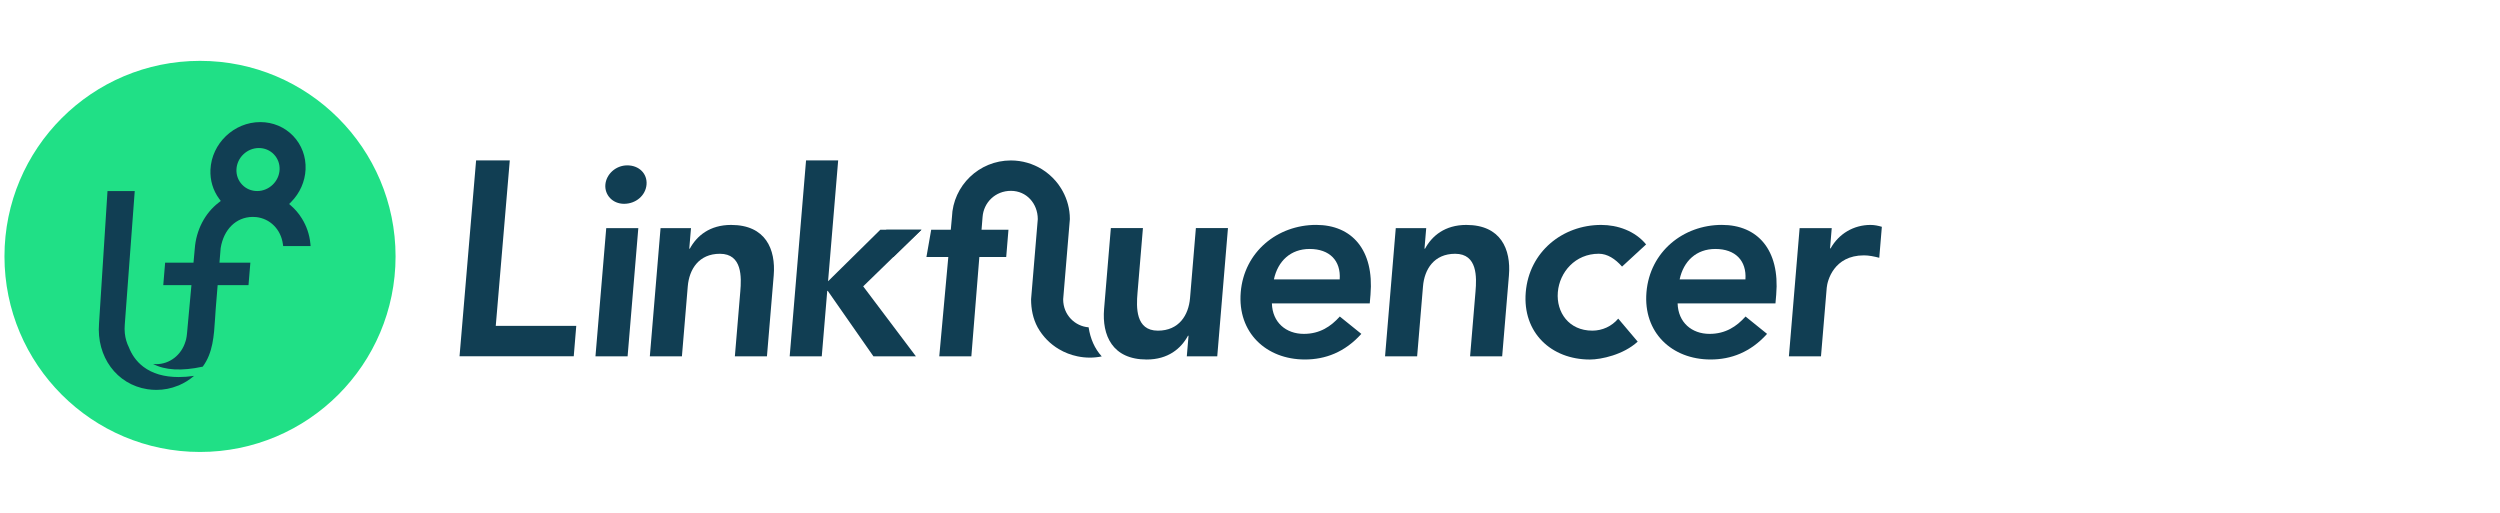 <svg width="156" height="32" viewBox="0 0 150 24" fill="none" xmlns="http://www.w3.org/2000/svg">
<path d="M12.001 23.733C18.481 23.733 23.734 18.48 23.734 12C23.734 5.52 18.481 0.267 12.001 0.267C5.521 0.267 0.268 5.52 0.268 12C0.268 18.48 5.521 23.733 12.001 23.733Z" fill="#20E086"/>
<path d="M10.719 19.238C9.853 19.238 9.143 19.032 8.602 18.622C8.145 18.276 7.883 17.84 7.734 17.456C7.608 17.209 7.524 16.927 7.49 16.615C7.47 16.438 7.473 16.259 7.487 16.081L8.084 8.08H6.45L5.942 16.018C5.779 18.022 6.999 19.682 8.843 19.968C9.022 19.995 9.203 20.009 9.381 20.009C9.83 20.009 10.267 19.924 10.683 19.753L10.731 19.736C11.062 19.594 11.37 19.403 11.644 19.168C11.318 19.216 11.011 19.238 10.721 19.238H10.719ZM18.62 11.212C18.569 10.69 18.394 10.175 18.112 9.724C18.017 9.568 17.909 9.422 17.794 9.289C17.704 9.185 17.602 9.082 17.479 8.971L17.349 8.855L17.473 8.729C17.996 8.196 18.301 7.505 18.334 6.781C18.368 6.021 18.103 5.309 17.59 4.771C17.075 4.236 16.375 3.941 15.616 3.941C14.039 3.941 12.698 5.222 12.627 6.797C12.599 7.433 12.779 8.037 13.148 8.54L13.247 8.673L13.117 8.774C12.291 9.41 11.768 10.421 11.686 11.542L11.61 12.375H9.908L9.796 13.725H11.486L11.219 16.635C11.209 16.754 11.189 16.872 11.164 16.987L11.128 17.107C10.884 17.919 10.179 18.464 9.377 18.464C9.314 18.464 9.25 18.461 9.185 18.453C9.901 18.832 10.899 18.888 12.165 18.614C12.774 17.789 12.838 16.775 12.906 15.7C12.918 15.516 12.928 15.331 12.943 15.149L13.059 13.725H14.91L15.022 12.375H13.168L13.24 11.499C13.421 10.379 14.162 9.646 15.145 9.63C15.212 9.634 15.279 9.639 15.347 9.639H15.363C16.204 9.728 16.849 10.376 16.972 11.251L16.99 11.379H18.636L18.621 11.214L18.62 11.212ZM15.431 8.078C15.085 8.078 14.763 7.943 14.53 7.698C14.293 7.451 14.172 7.126 14.187 6.781C14.218 6.073 14.822 5.497 15.532 5.497C15.878 5.497 16.2 5.633 16.433 5.876C16.67 6.123 16.791 6.45 16.776 6.794C16.744 7.502 16.14 8.078 15.431 8.078Z" fill="#113E53"/>
<path d="M35.728 17.995L36.374 10.303H38.299L37.656 17.995" fill="#113E53"/>
<path d="M37.637 6.537C38.343 6.537 38.847 7.035 38.792 7.691C38.737 8.347 38.149 8.844 37.445 8.844C36.741 8.844 36.271 8.3 36.322 7.691C36.373 7.081 36.932 6.537 37.639 6.537H37.637Z" fill="#113E53"/>
<path d="M39.631 10.302H41.46L41.356 11.537H41.389C41.805 10.767 42.583 10.111 43.867 10.111C45.937 10.111 46.553 11.57 46.423 13.14L46.017 17.996H44.092L44.418 14.102C44.49 13.254 44.543 11.842 43.195 11.842C41.928 11.842 41.352 12.772 41.266 13.798L40.915 17.996H38.99L39.633 10.304L39.631 10.302Z" fill="#113E53"/>
<path d="M53.607 12.033L55.291 10.398H52.821L49.684 13.491L50.29 6.24H48.363L47.381 17.994H49.306L49.635 14.066H49.665L52.405 17.994H54.954L51.792 13.796L53.607 12.031V12.033Z" fill="#113E53"/>
<path d="M73.037 17.995H71.208L71.312 16.76H71.279C70.863 17.53 70.085 18.186 68.801 18.186C66.731 18.186 66.115 16.727 66.245 15.157L66.651 10.301H68.576L68.25 14.194C68.178 15.043 68.125 16.455 69.473 16.455C70.74 16.455 71.316 15.525 71.402 14.499L71.753 10.301H73.678L73.035 17.993L73.037 17.995Z" fill="#113E53"/>
<path d="M76.314 14.822C76.346 15.959 77.157 16.648 78.231 16.648C79.194 16.648 79.857 16.199 80.388 15.606L81.68 16.648C80.688 17.753 79.514 18.185 78.294 18.185C75.967 18.185 74.242 16.566 74.444 14.147C74.646 11.728 76.642 10.109 78.969 10.109C81.119 10.109 82.454 11.617 82.23 14.291L82.185 14.82H76.312L76.314 14.822ZM80.382 13.38C80.46 12.258 79.78 11.553 78.578 11.553C77.439 11.553 76.671 12.275 76.434 13.38H80.382Z" fill="#113E53"/>
<path d="M83.745 10.302H85.573L85.469 11.537H85.502C85.918 10.767 86.696 10.111 87.98 10.111C90.05 10.111 90.667 11.57 90.536 13.14L90.13 17.996H88.205L88.531 14.102C88.603 13.254 88.656 11.842 87.309 11.842C86.041 11.842 85.465 12.772 85.38 13.798L85.028 17.996H83.103L83.746 10.304L83.745 10.302Z" fill="#113E53"/>
<path d="M97.322 12.61C96.912 12.145 96.441 11.84 95.926 11.84C94.513 11.84 93.57 12.945 93.47 14.147C93.37 15.35 94.128 16.454 95.54 16.454C96.134 16.454 96.702 16.199 97.094 15.733L98.261 17.113C97.41 17.899 96.069 18.187 95.395 18.187C93.068 18.187 91.343 16.568 91.545 14.149C91.748 11.73 93.744 10.111 96.071 10.111C97.051 10.111 98.096 10.465 98.766 11.281L97.322 12.612V12.61Z" fill="#113E53"/>
<path d="M100.657 14.822C100.69 15.959 101.501 16.648 102.574 16.648C103.538 16.648 104.201 16.199 104.732 15.606L106.024 16.648C105.032 17.753 103.858 18.185 102.638 18.185C100.31 18.185 98.585 16.566 98.788 14.147C98.99 11.728 100.986 10.109 103.313 10.109C105.463 10.109 106.798 11.617 106.573 14.291L106.528 14.82H100.655L100.657 14.822ZM104.726 13.38C104.803 12.258 104.124 11.553 102.921 11.553C101.782 11.553 101.015 12.275 100.778 13.38H104.726Z" fill="#113E53"/>
<path d="M107.979 10.302H109.904L109.802 11.521H109.835C110.327 10.639 111.221 10.111 112.231 10.111C112.472 10.111 112.692 10.16 112.911 10.223L112.756 12.082C112.441 12.002 112.141 11.937 111.837 11.937C110.024 11.937 109.641 13.461 109.604 13.877L109.259 17.996H107.334L107.977 10.304L107.979 10.302Z" fill="#113E53"/>
<path d="M55.287 10.398L53.603 12.034H53.039L53.176 10.398H55.287Z" fill="#113E53"/>
<path d="M60.508 10.398L60.373 12.034H55.586L55.872 10.398H60.508Z" fill="#113E53"/>
<path d="M66.105 18C65.621 18.1 65.121 18.096 64.641 17.994C64.256 17.913 63.882 17.771 63.541 17.568H63.539C63.021 17.261 62.572 16.82 62.259 16.256C61.977 15.74 61.865 15.155 61.865 14.57L62.267 9.764V9.758C62.263 8.824 61.59 8.066 60.655 8.066C59.72 8.066 59.018 8.763 58.954 9.638L58.281 17.994H56.356L57.117 9.638C57.184 7.753 58.744 6.242 60.653 6.242C61.334 6.242 61.974 6.437 62.517 6.77C62.825 6.961 63.1 7.199 63.335 7.469C63.456 7.609 63.564 7.755 63.66 7.912C63.956 8.387 64.145 8.937 64.184 9.527C64.188 9.606 64.192 9.683 64.192 9.764L63.79 14.572C63.79 15.528 64.519 16.197 65.317 16.254C65.421 16.948 65.685 17.537 66.101 17.996L66.107 18.002L66.105 18Z" fill="#113E53"/>
<path d="M29.746 16.166L30.587 6.24H28.566L27.572 17.992H34.425L34.576 16.166H29.746Z" fill="#113E53"/>
</svg>
